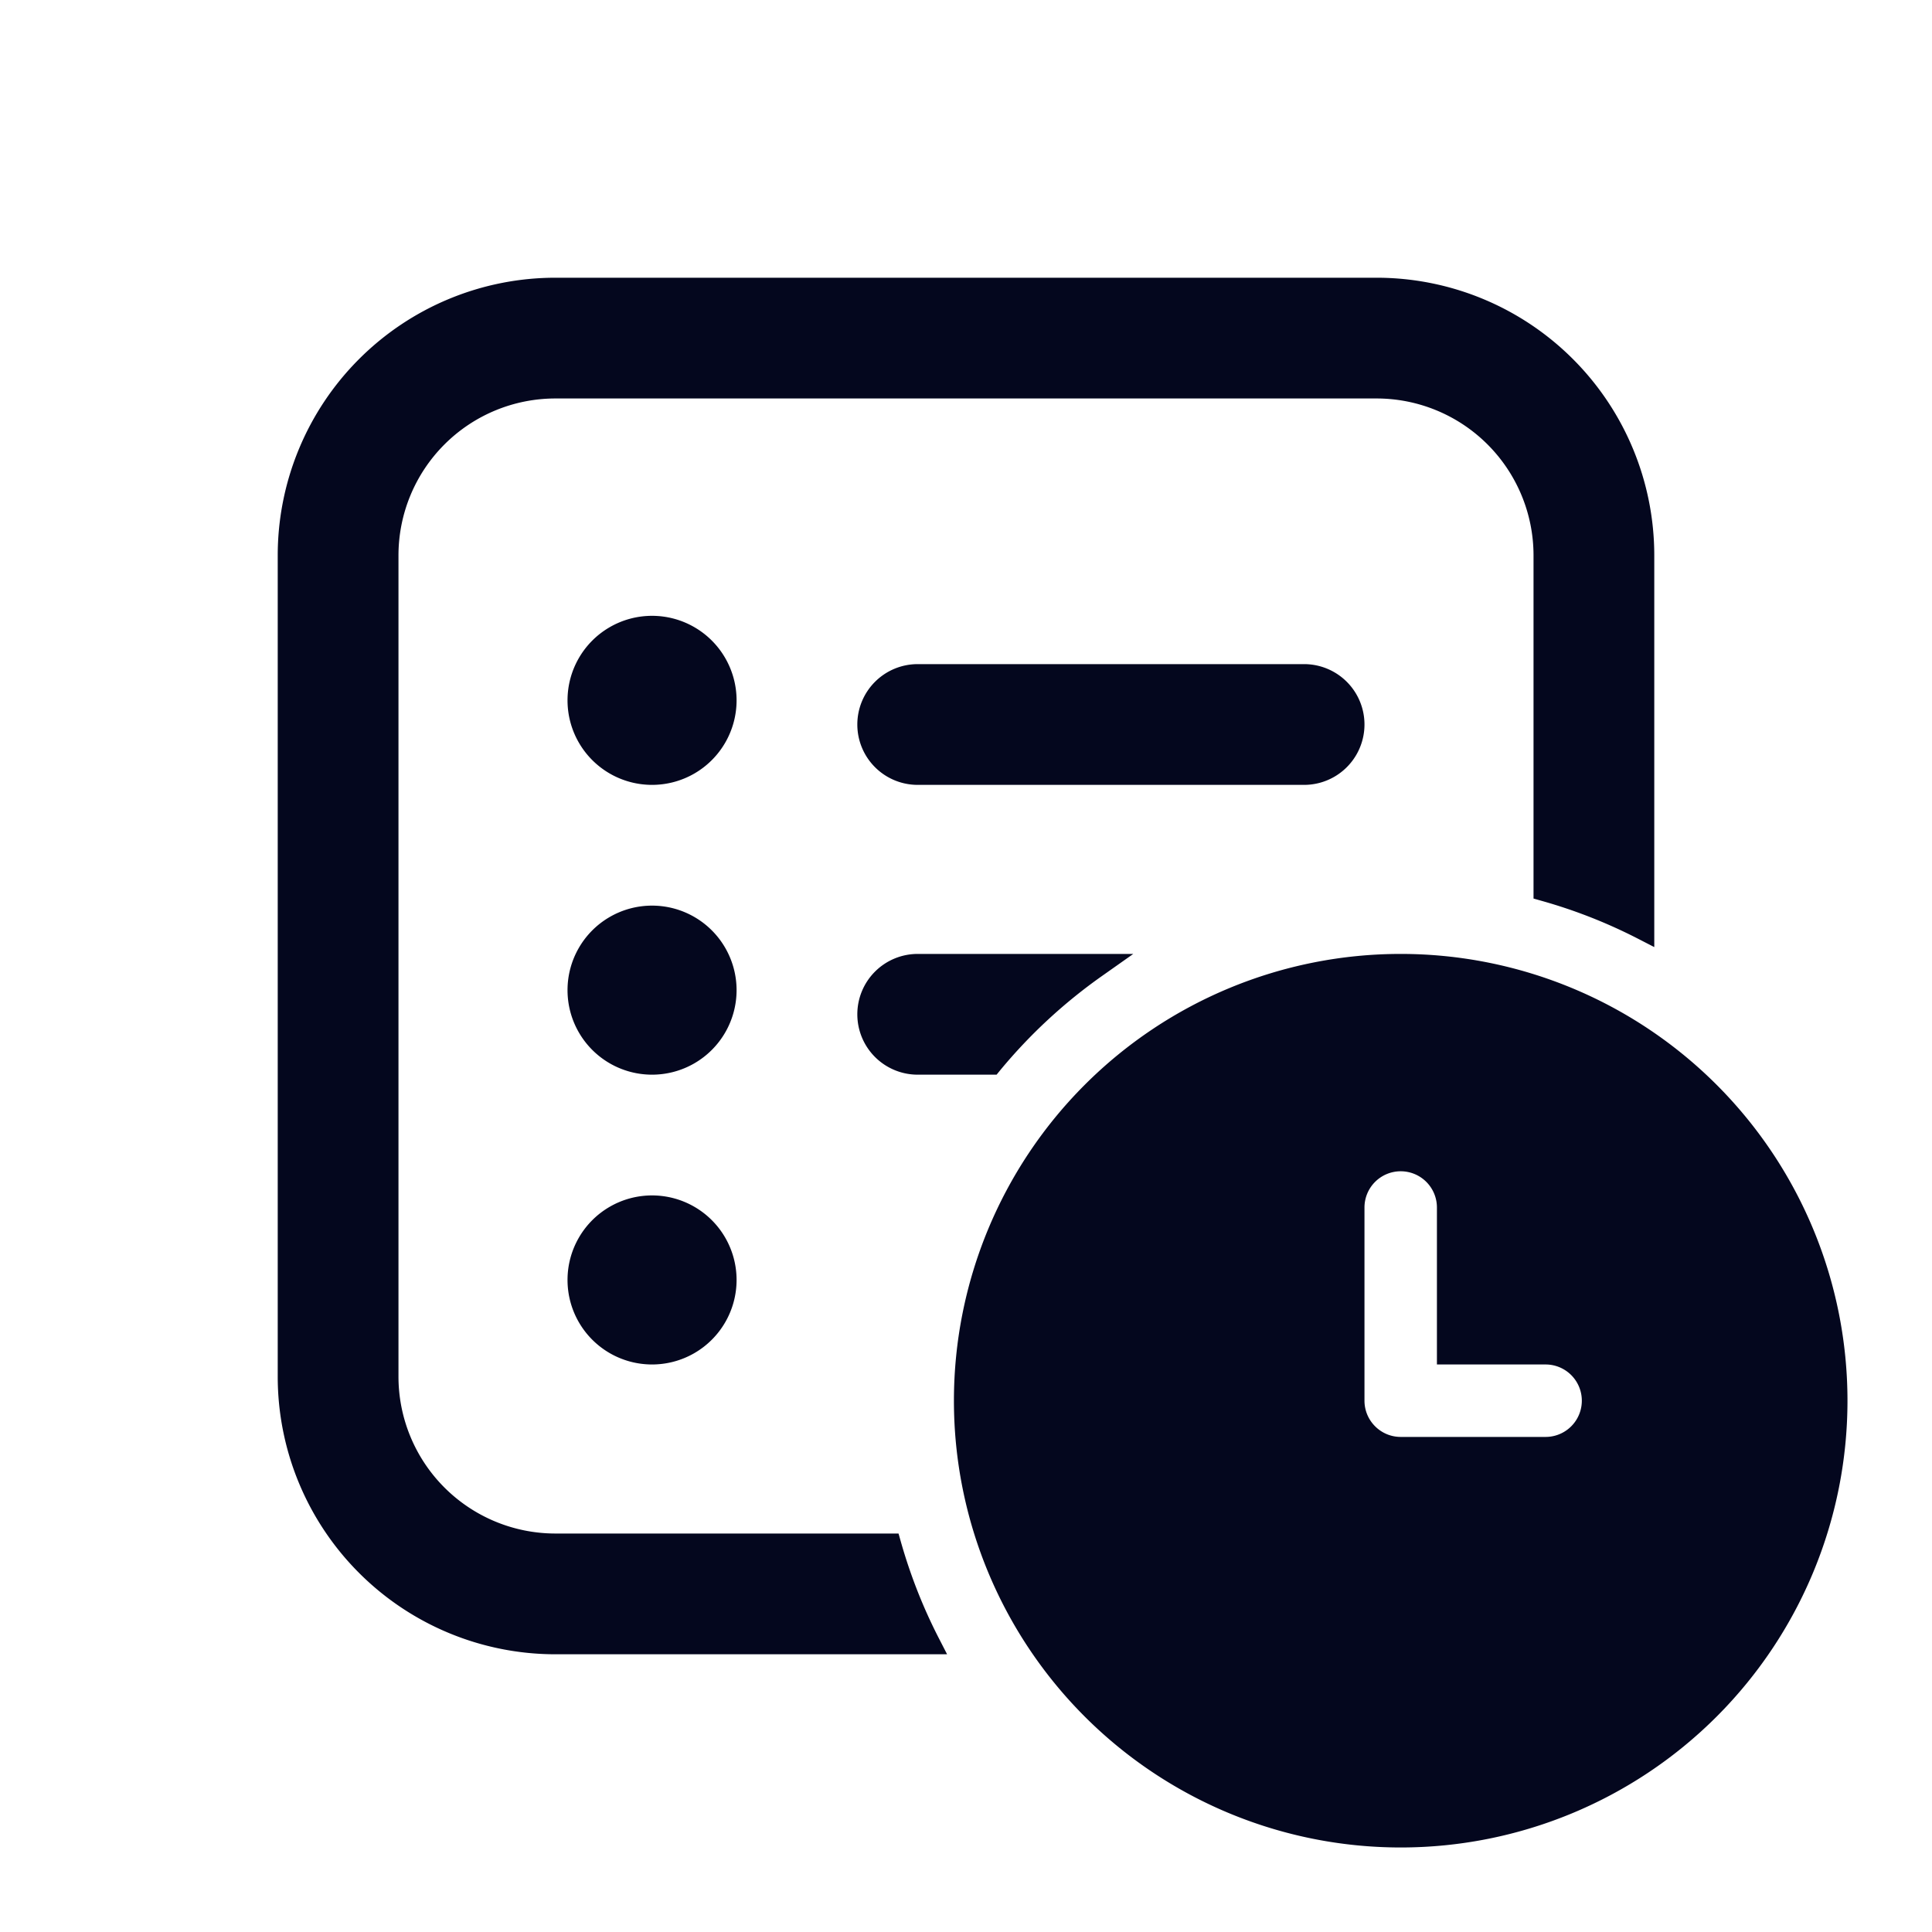 <svg xmlns="http://www.w3.org/2000/svg" width="24" height="24" fill="none"><path fill="#04071E" d="M6.9 3.6h10.2a3.3 3.3 0 0 1 3.3 3.3v4.62a6.6 6.6 0 0 0-1.2-.472V6.9a2.1 2.1 0 0 0-2.1-2.1H6.9a2.1 2.1 0 0 0-2.1 2.1v10.2c0 1.16.94 2.1 2.1 2.1h4.149q.179.628.47 1.2H6.9a3.3 3.3 0 0 1-3.3-3.3V6.9a3.3 3.3 0 0 1 3.3-3.3m4.5 8.4h2.204c-.483.34-.92.745-1.295 1.2H11.4a.6.6 0 0 1 0-1.2M8.1 9.6a.9.9 0 1 0 0-1.8.9.9 0 0 0 0 1.8m.9 2.7a.9.9 0 1 1-1.8 0 .9.9 0 0 1 1.8 0m0 3.6a.9.9 0 1 1-1.8 0 .9.9 0 0 1 1.8 0M10.8 9a.6.6 0 0 1 .6-.6h4.8a.6.6 0 1 1 0 1.2h-4.8a.6.6 0 0 1-.6-.6m12 8.4a5.4 5.4 0 1 1-10.8 0 5.4 5.4 0 0 1 10.8 0m-5.4-3a.6.6 0 0 0-.6.6v2.4a.6.6 0 0 0 .6.6h1.8a.6.6 0 0 0 0-1.2H18V15a.6.6 0 0 0-.6-.6"/><path fill="#04071E" fill-rule="evenodd" d="M6.9 3.75A3.15 3.15 0 0 0 3.75 6.9v10.2a3.15 3.15 0 0 0 3.15 3.15h4.38q-.203-.435-.344-.9H6.9a2.25 2.25 0 0 1-2.25-2.25V6.9A2.25 2.25 0 0 1 6.9 4.65h10.2a2.25 2.25 0 0 1 2.25 2.25v4.036q.465.14.9.343V6.9A3.15 3.15 0 0 0 17.1 3.75zM3.45 6.9A3.45 3.45 0 0 1 6.9 3.45h10.2a3.45 3.45 0 0 1 3.45 3.45v4.865l-.218-.112a6.4 6.4 0 0 0-1.173-.46l-.109-.031V6.9a1.95 1.95 0 0 0-1.95-1.95H6.9A1.95 1.95 0 0 0 4.95 6.9v10.2a1.95 1.95 0 0 0 1.95 1.95h4.262l.031.11q.175.613.46 1.172l.112.218H6.9a3.45 3.45 0 0 1-3.45-3.45zm3.6 1.8a1.05 1.05 0 1 1 2.1 0 1.05 1.05 0 0 1-2.1 0m1.05-.75a.75.75 0 1 0 0 1.5.75.75 0 0 0 0-1.5m3.3.6a.45.45 0 0 0 0 .9h4.8a.45.45 0 0 0 0-.9zm-.75.45a.75.75 0 0 1 .75-.75h4.8a.75.75 0 0 1 0 1.5h-4.8a.75.75 0 0 1-.75-.75M8.1 11.55a.75.75 0 1 0 0 1.5.75.75 0 0 0 0-1.5m-1.05.75a1.05 1.05 0 1 1 2.1 0 1.05 1.05 0 0 1-2.1 0m4.35-.15a.45.45 0 1 0 0 .9h.839q.415-.494.918-.9zm-.75.45a.75.75 0 0 1 .75-.75h2.678l-.387.273a6.5 6.5 0 0 0-1.267 1.173l-.044.054h-.98a.75.75 0 0 1-.75-.75m6.75-.45a5.25 5.25 0 1 0 0 10.5 5.25 5.25 0 0 0 0-10.5m-5.55 5.25a5.55 5.55 0 1 1 11.1 0 5.55 5.55 0 0 1-11.1 0m4.8-2.4a.75.75 0 1 1 1.5 0v1.65h1.05a.75.75 0 1 1 0 1.5h-1.8a.75.75 0 0 1-.75-.75zm.75-.45a.45.45 0 0 0-.45.45v2.4c0 .248.202.45.45.45h1.8a.45.45 0 0 0 0-.9h-1.35V15a.45.45 0 0 0-.45-.45m-9.3.6a.75.75 0 1 0 0 1.5.75.75 0 0 0 0-1.5m-1.05.75a1.05 1.05 0 1 1 2.1 0 1.05 1.05 0 0 1-2.1 0" clip-rule="evenodd"/></svg>
